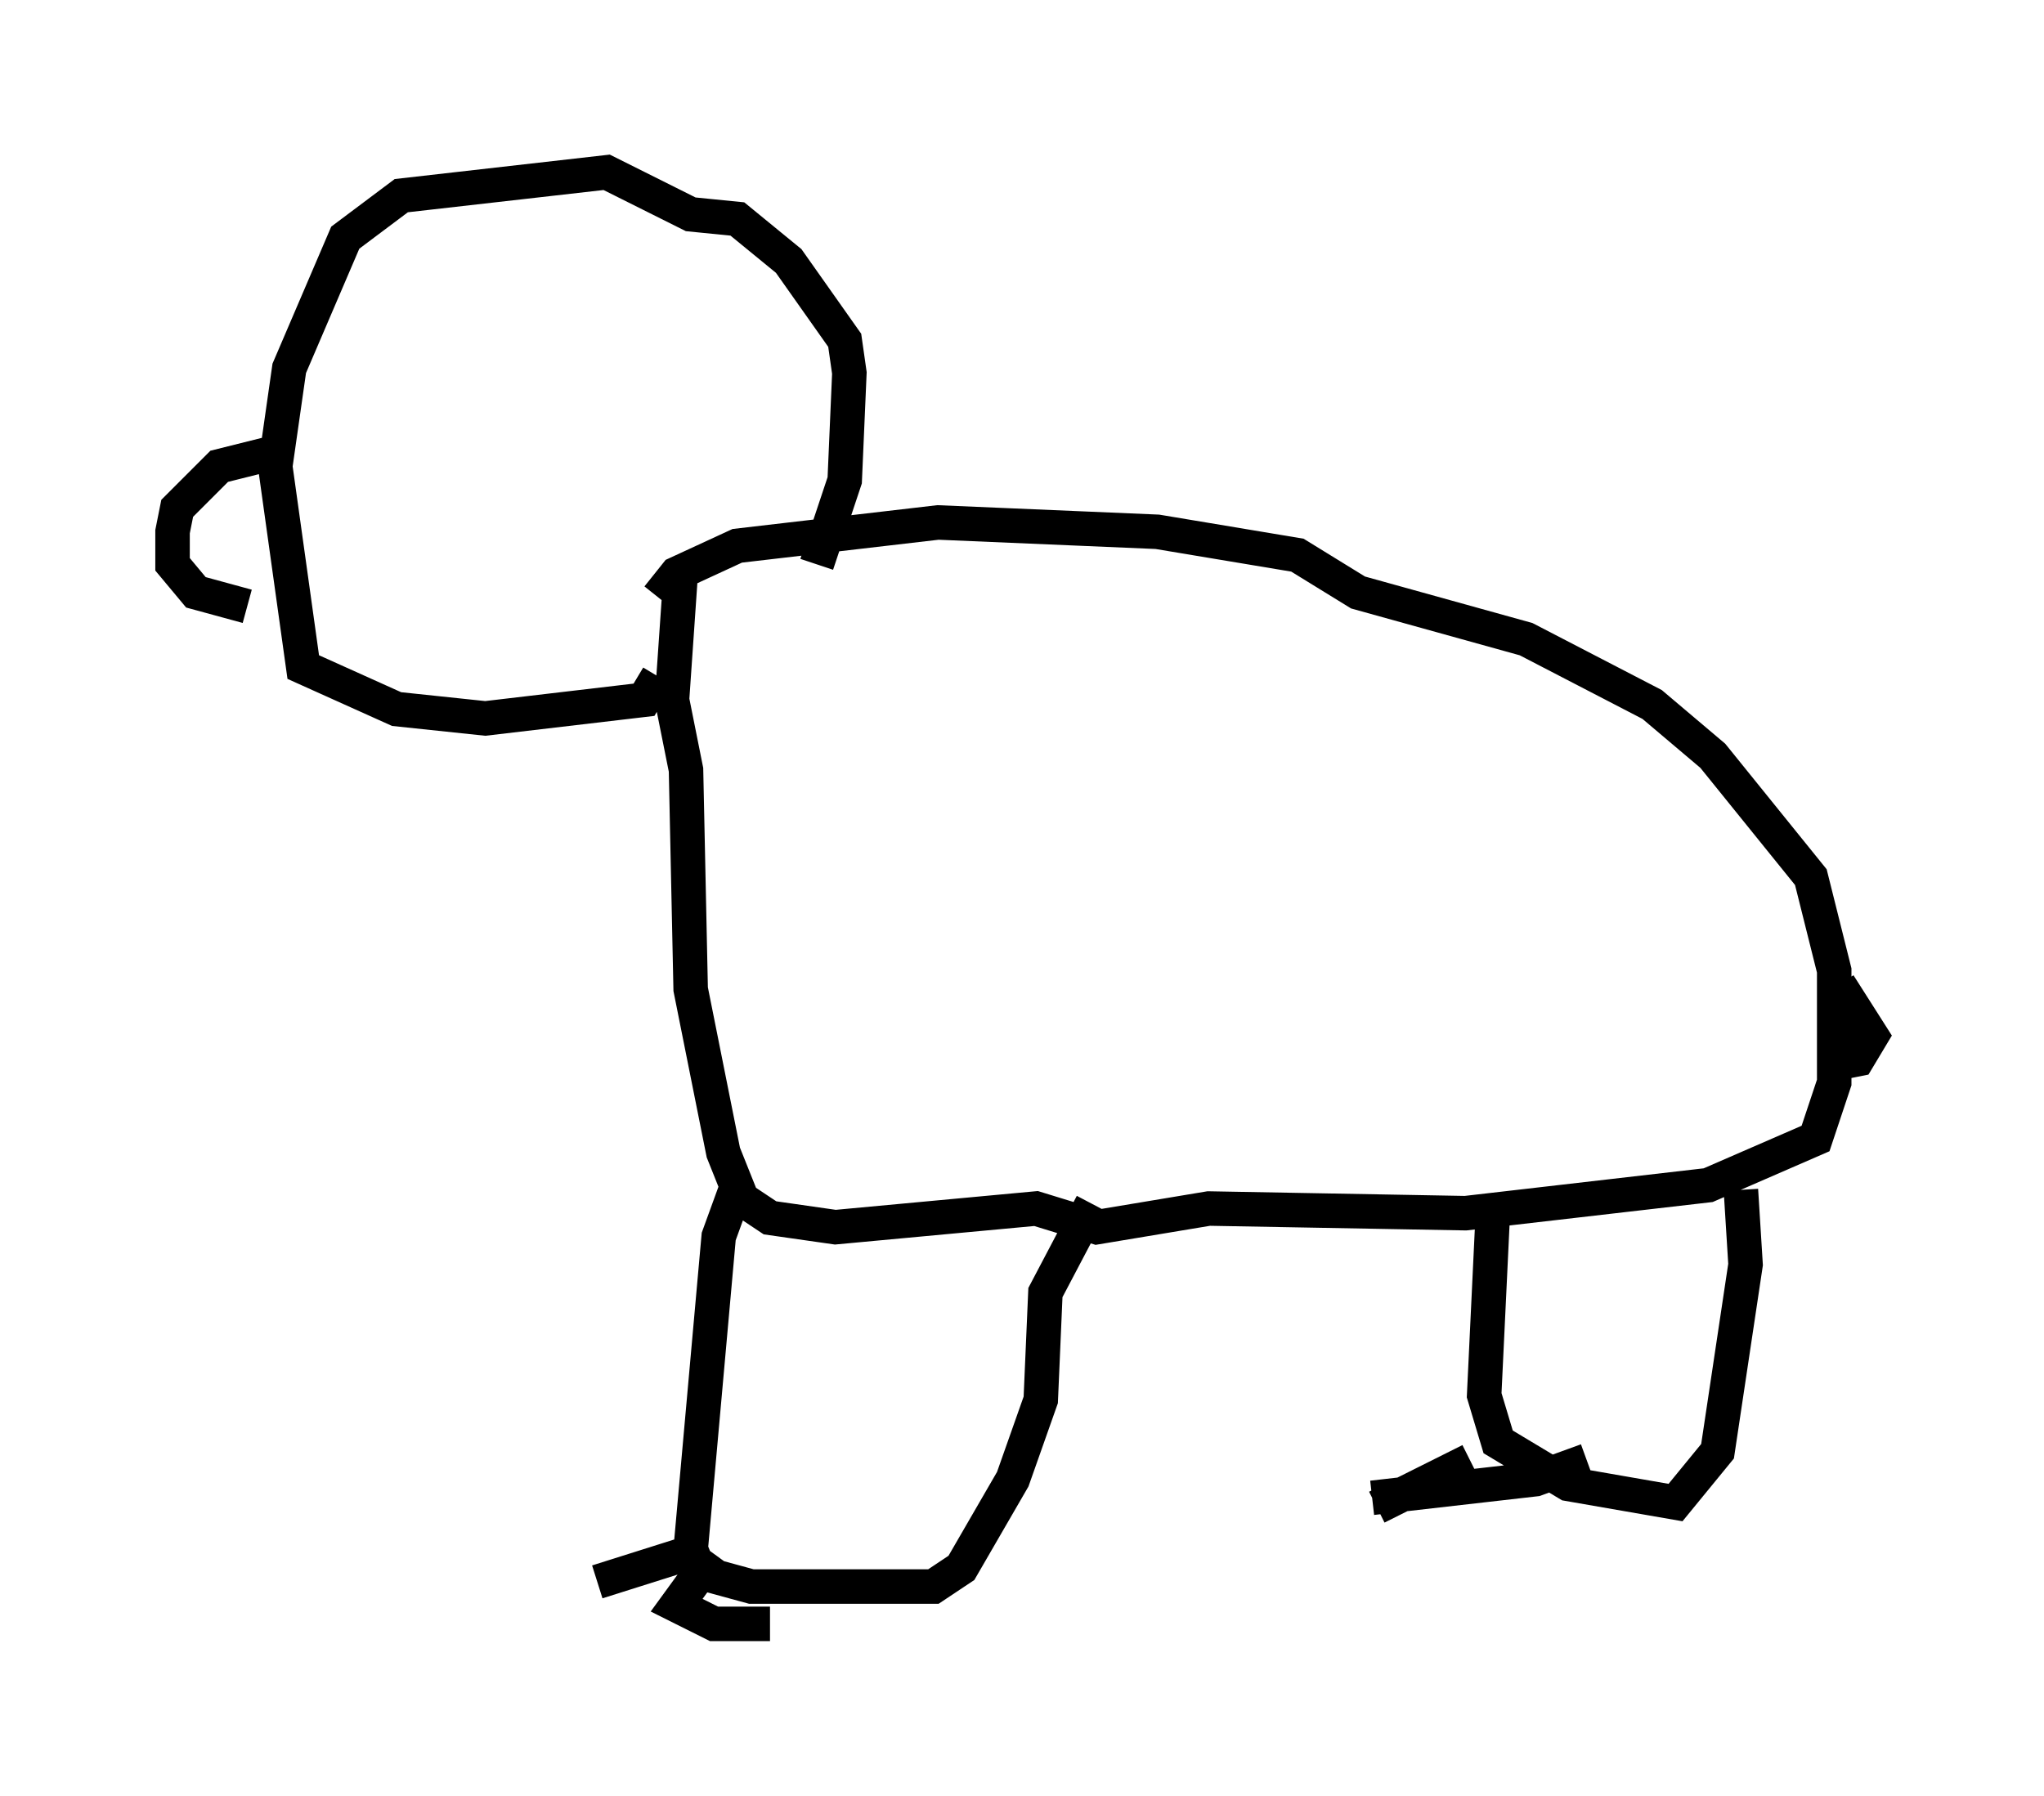 <?xml version="1.0" encoding="utf-8" ?>
<svg baseProfile="full" height="52.083" version="1.1" width="59.255" xmlns="http://www.w3.org/2000/svg" xmlns:ev="http://www.w3.org/2001/xml-events" xmlns:xlink="http://www.w3.org/1999/xlink"><defs /><rect fill="white" height="52.083" width="59.255" x="0" y="0" /><path d="M19.073, 18.126 m0.0, -0.812 l0.541, -0.677 1.759, -0.812 l5.819, -0.677 6.36, 0.271 l4.059, 0.677 1.759, 1.083 l4.871, 1.353 3.654, 1.894 l1.759, 1.488 2.842, 3.518 l0.677, 2.706 0.0, 3.248 l-0.541, 1.624 -3.112, 1.353 l-7.036, 0.812 -7.442, -0.135 l-3.248, 0.541 -1.759, -0.541 l-5.819, 0.541 -1.894, -0.271 l-0.812, -0.541 -0.541, -1.353 l-0.947, -4.736 -0.135, -6.36 l-0.406, -2.03 0.271, -3.924 m1.624, 17.997 l-0.541, 1.488 -0.812, 9.066 l0.271, 0.677 1.488, 0.406 l5.277, 0.0 0.812, -0.541 l1.488, -2.571 0.812, -2.3 l0.135, -3.112 1.353, -2.571 m11.637, -0.135 l-0.271, 5.683 0.406, 1.353 l2.03, 1.218 3.112, 0.541 l1.218, -1.488 0.812, -5.413 l-0.135, -2.165 m2.842, -5.954 l0.947, 1.488 -0.406, 0.677 l-0.677, 0.135 m-33.288, 14.208 l-2.571, 0.812 m3.383, -0.812 l-1.083, 1.488 1.083, 0.541 l1.624, 0.0 m20.297, -4.736 l-2.706, 1.353 m6.089, -1.353 l-1.488, 0.541 -4.736, 0.541 m-20.703, -23.816 l-0.406, 0.677 -4.601, 0.541 l-2.571, -0.271 -2.706, -1.218 l-0.812, -5.819 0.406, -2.842 l1.624, -3.789 1.624, -1.218 l5.954, -0.677 2.436, 1.218 l1.353, 0.135 1.488, 1.218 l1.624, 2.3 0.135, 0.947 l-0.135, 3.112 -0.812, 2.436 m-15.697, -3.248 l-1.624, 0.406 -1.218, 1.218 l-0.135, 0.677 0.0, 0.947 l0.677, 0.812 1.488, 0.406 " fill="none" stroke="black" stroke-width="1" /></svg>